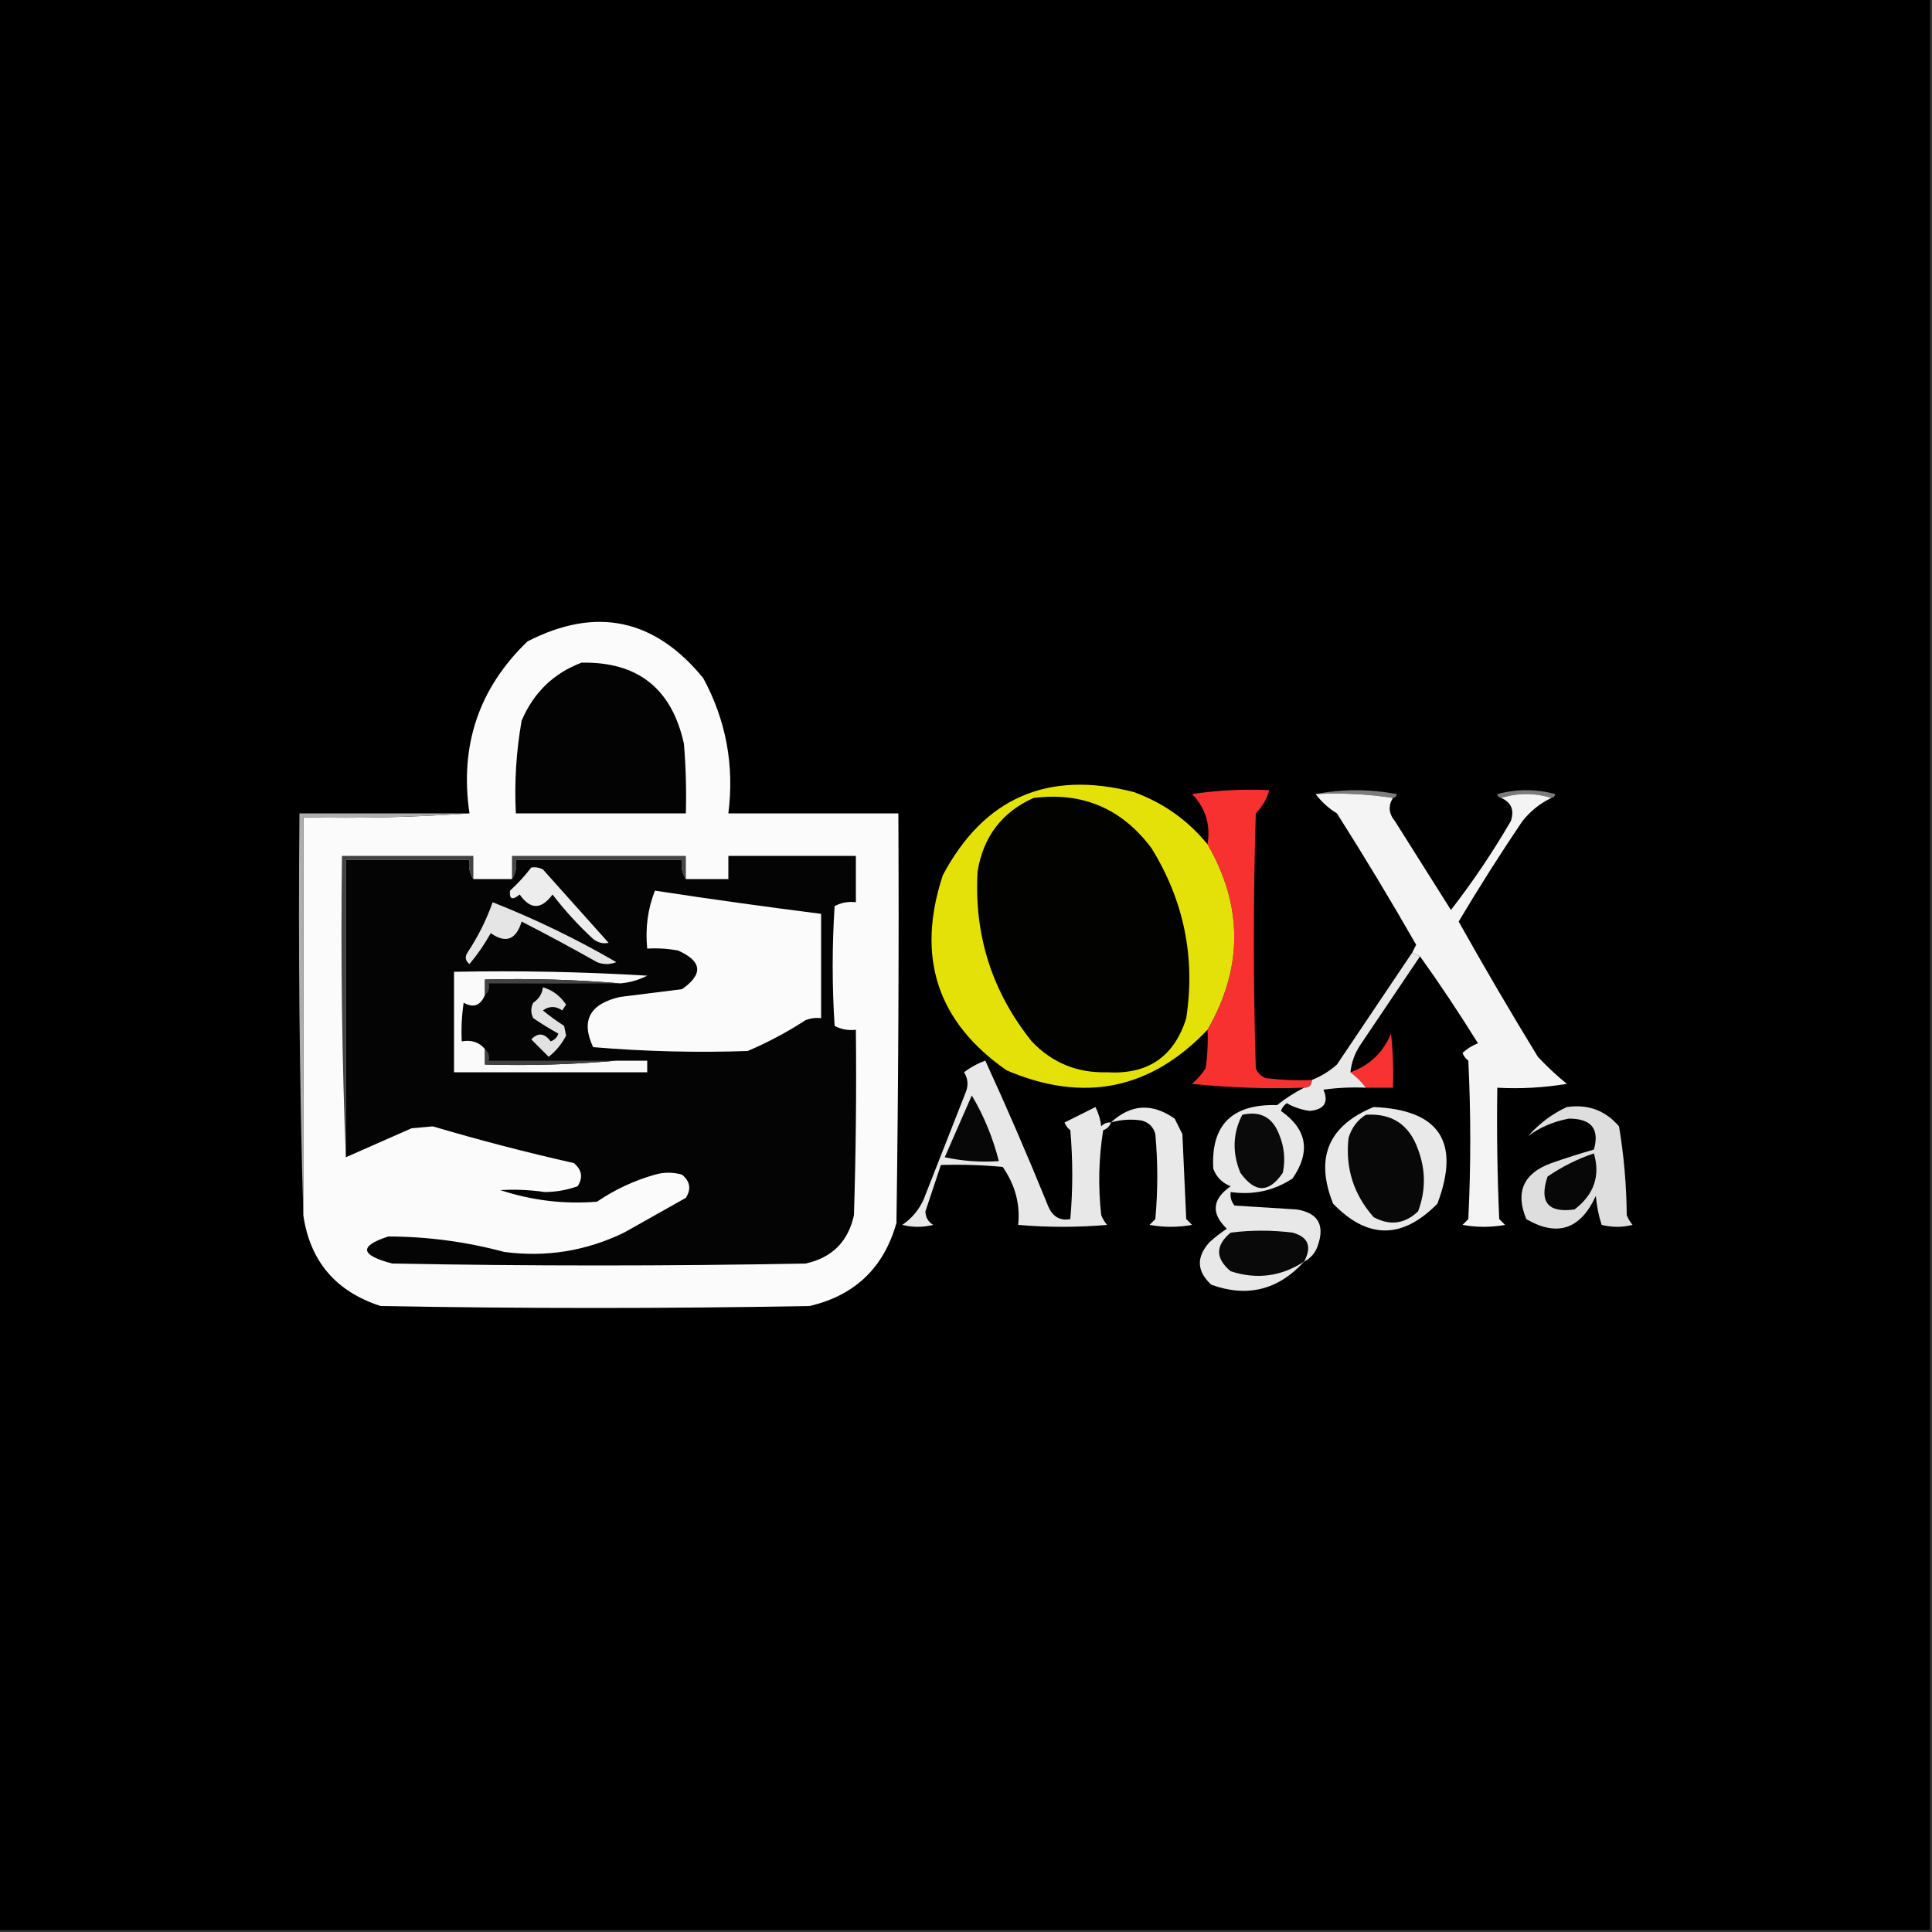 <?xml version="1.0" encoding="UTF-8"?>
<!DOCTYPE svg PUBLIC "-//W3C//DTD SVG 1.1//EN" "http://www.w3.org/Graphics/SVG/1.1/DTD/svg11.dtd">
<svg xmlns="http://www.w3.org/2000/svg" version="1.1" width="500px" height="500px" style="shape-rendering:geometricPrecision; text-rendering:geometricPrecision; image-rendering:optimizeQuality; fill-rule:evenodd; clip-rule:evenodd" xmlns:xlink="http://www.w3.org/1999/xlink">
<rect width="100%" height="100%" fill="#333333" stroke="none"/>
<g><path style="opacity:1" fill="#000000" d="M -0.5,-0.5 C 166.167,-0.5 332.833,-0.5 499.5,-0.5C 499.5,166.167 499.5,332.833 499.5,499.5C 332.833,499.5 166.167,499.5 -0.5,499.5C -0.5,332.833 -0.5,166.167 -0.5,-0.5 Z"/></g>
<g><path style="opacity:1" fill="#fbfbfb" d="M 78.5,314.5 C 78.5,280.167 78.5,245.833 78.5,211.5C 93.01,211.829 107.343,211.496 121.5,210.5C 118.915,192.969 123.915,178.136 136.5,166C 154.223,156.907 169.39,160.074 182,175.5C 187.906,186.419 190.072,198.086 188.5,210.5C 203.167,210.5 217.833,210.5 232.5,210.5C 232.667,245.835 232.5,281.168 232,316.5C 228.724,328.11 221.224,335.277 209.5,338C 172.5,338.667 135.5,338.667 98.5,338C 86.895,334.238 80.228,326.405 78.5,314.5 Z"/></g>
<g><path style="opacity:1" fill="#030303" d="M 150.5,171.5 C 165.049,171.21 173.883,178.21 177,192.5C 177.499,198.491 177.666,204.491 177.5,210.5C 162.833,210.5 148.167,210.5 133.5,210.5C 133.099,202.415 133.599,194.415 135,186.5C 138.106,179.225 143.272,174.225 150.5,171.5 Z"/></g>
<g><path style="opacity:1" fill="#7c7c7c" d="M 340.5,205.5 C 347.344,204.181 354.344,204.181 361.5,205.5C 361.376,206.107 361.043,206.44 360.5,206.5C 354.021,205.509 347.354,205.176 340.5,205.5 Z"/></g>
<g><path style="opacity:1" fill="#7b7b7b" d="M 401.5,206.5 C 397.167,205.167 392.833,205.167 388.5,206.5C 387.957,206.44 387.624,206.107 387.5,205.5C 392.5,204.167 397.5,204.167 402.5,205.5C 402.376,206.107 402.043,206.44 401.5,206.5 Z"/></g>
<g><path style="opacity:1" fill="#f6312f" d="M 339.5,279.5 C 339.5,280.833 338.833,281.5 337.5,281.5C 327.81,281.832 318.144,281.498 308.5,280.5C 309.853,279.315 311.02,277.981 312,276.5C 312.498,273.183 312.665,269.85 312.5,266.5C 321.726,250.478 321.726,234.478 312.5,218.5C 313.335,213.439 312.001,209.105 308.5,205.5C 315.134,204.503 321.8,204.17 328.5,204.5C 327.861,206.76 326.694,208.76 325,210.5C 324.333,232.5 324.333,254.5 325,276.5C 325.5,277.667 326.333,278.5 327.5,279C 331.486,279.499 335.486,279.666 339.5,279.5 Z"/></g>
<g><path style="opacity:1" fill="#f4f4f4" d="M 340.5,205.5 C 347.354,205.176 354.021,205.509 360.5,206.5C 359.222,208.544 359.388,210.544 361,212.5C 365.833,220.167 370.667,227.833 375.5,235.5C 381.149,228.216 386.316,220.549 391,212.5C 391.966,209.66 391.133,207.66 388.5,206.5C 392.833,205.167 397.167,205.167 401.5,206.5C 398.614,207.879 396.114,209.879 394,212.5C 388.236,221.036 382.736,229.703 377.5,238.5C 384.096,250.273 390.93,261.94 398,273.5C 400.349,276.017 402.849,278.35 405.5,280.5C 399.537,281.496 393.537,281.829 387.5,281.5C 387.333,292.838 387.5,304.172 388,315.5C 388.5,316 389,316.5 389.5,317C 385.833,317.667 382.167,317.667 378.5,317C 379,316.5 379.5,316 380,315.5C 380.667,301.833 380.667,288.167 380,274.5C 379.308,273.975 378.808,273.308 378.5,272.5C 379.665,271.416 380.998,270.583 382.5,270C 377.426,261.857 372.426,254.357 367.5,247.5C 366.833,247.167 366.167,246.833 365.5,246.5C 365.804,245.85 366.137,245.183 366.5,244.5C 359.918,233.001 353.085,221.667 346,210.5C 343.809,209.167 341.976,207.5 340.5,205.5 Z"/></g>
<g><path style="opacity:1" fill="#e4e108" d="M 312.5,218.5 C 321.726,234.478 321.726,250.478 312.5,266.5C 297.761,282.012 280.428,285.512 260.5,277C 242.525,264.476 237.025,247.643 244,226.5C 254.689,206.414 271.189,199.247 293.5,205C 301.129,207.813 307.462,212.313 312.5,218.5 Z"/></g>
<g><path style="opacity:1" fill="#020200" d="M 267.5,206.5 C 280.162,204.913 290.329,209.246 298,219.5C 306.395,233.077 309.395,247.743 307,263.5C 303.887,273.482 297.053,278.149 286.5,277.5C 278.797,277.731 272.297,275.064 267,269.5C 256.715,256.644 252.048,241.978 253,225.5C 254.484,216.499 259.317,210.166 267.5,206.5 Z"/></g>
<g><path style="opacity:1" fill="#aeaeae" d="M 121.5,210.5 C 107.343,211.496 93.01,211.829 78.5,211.5C 78.5,245.833 78.5,280.167 78.5,314.5C 77.502,280.004 77.168,245.337 77.5,210.5C 92.167,210.5 106.833,210.5 121.5,210.5 Z"/></g>
<g><path style="opacity:1" fill="#454545" d="M 177.5,227.5 C 176.549,226.081 176.216,224.415 176.5,222.5C 162.167,222.5 147.833,222.5 133.5,222.5C 133.784,224.415 133.451,226.081 132.5,227.5C 132.5,225.5 132.5,223.5 132.5,221.5C 147.5,221.5 162.5,221.5 177.5,221.5C 177.5,223.5 177.5,225.5 177.5,227.5 Z"/></g>
<g><path style="opacity:1" fill="#424242" d="M 122.5,227.5 C 121.549,226.081 121.216,224.415 121.5,222.5C 110.833,222.5 100.167,222.5 89.5,222.5C 89.5,248.167 89.5,273.833 89.5,299.5C 88.501,274.241 88.167,248.241 88.5,221.5C 99.833,221.5 111.167,221.5 122.5,221.5C 122.5,223.5 122.5,225.5 122.5,227.5 Z"/></g>
<g><path style="opacity:1" fill="#040404" d="M 89.5,299.5 C 89.5,273.833 89.5,248.167 89.5,222.5C 100.167,222.5 110.833,222.5 121.5,222.5C 121.216,224.415 121.549,226.081 122.5,227.5C 125.833,227.5 129.167,227.5 132.5,227.5C 133.451,226.081 133.784,224.415 133.5,222.5C 147.833,222.5 162.167,222.5 176.5,222.5C 176.216,224.415 176.549,226.081 177.5,227.5C 181.167,227.5 184.833,227.5 188.5,227.5C 188.5,225.5 188.5,223.5 188.5,221.5C 199.5,221.5 210.5,221.5 221.5,221.5C 221.5,225.5 221.5,229.5 221.5,233.5C 219.533,233.261 217.699,233.594 216,234.5C 215.333,244.833 215.333,255.167 216,265.5C 217.699,266.406 219.533,266.739 221.5,266.5C 221.667,282.503 221.5,298.503 221,314.5C 219.5,321.333 215.333,325.5 208.5,327C 172.833,327.667 137.167,327.667 101.5,327C 93.18,324.812 92.846,322.478 100.5,320C 110.638,320.025 120.638,321.358 130.5,324C 141.335,325.433 151.668,323.766 161.5,319C 166.833,316 172.167,313 177.5,310C 178.935,307.733 178.602,305.733 176.5,304C 174.167,303.333 171.833,303.333 169.5,304C 164.118,305.524 159.118,307.858 154.5,311C 145.973,311.687 137.64,310.687 129.5,308C 133.324,307.773 137.158,307.94 141,308.5C 143.925,308.477 146.759,307.977 149.5,307C 150.935,304.733 150.602,302.733 148.5,301C 136.189,298.227 124.023,295.06 112,291.5C 110.167,291.667 108.333,291.833 106.5,292C 100.812,294.512 95.145,297.012 89.5,299.5 Z"/></g>
<g><path style="opacity:1" fill="#ededed" d="M 137.5,224.5 C 138.552,224.351 139.552,224.517 140.5,225C 146.167,231.333 151.833,237.667 157.5,244C 156.092,244.315 154.759,243.982 153.5,243C 149.65,239.451 146.15,235.617 143,231.5C 140.073,235.452 137.239,235.452 134.5,231.5C 132.595,233.058 131.761,232.725 132,230.5C 134.04,228.63 135.873,226.63 137.5,224.5 Z"/></g>
<g><path style="opacity:1" fill="#fbfbfb" d="M 169.5,230.5 C 183.796,232.685 198.129,234.685 212.5,236.5C 212.5,245.5 212.5,254.5 212.5,263.5C 211.127,263.343 209.793,263.51 208.5,264C 203.731,267.103 198.731,269.769 193.5,272C 180.154,272.454 166.82,272.121 153.5,271C 150.28,264.125 152.614,259.791 160.5,258C 165.833,257.333 171.167,256.667 176.5,256C 182.058,252.115 181.724,248.782 175.5,246C 172.854,245.503 170.187,245.336 167.5,245.5C 166.974,240.193 167.64,235.193 169.5,230.5 Z"/></g>
<g><path style="opacity:1" fill="#e5e5e5" d="M 127.5,233.5 C 138.531,237.849 149.198,243.015 159.5,249C 157.833,249.667 156.167,249.667 154.5,249C 148.08,245.373 141.58,241.873 135,238.5C 133.565,243.228 130.898,244.228 127,241.5C 125.401,244.378 123.567,247.044 121.5,249.5C 120.417,248.635 120.251,247.635 121,246.5C 123.705,242.423 125.872,238.09 127.5,233.5 Z"/></g>
<g><path style="opacity:1" fill="#fafafa" d="M 160.5,254.5 C 148.914,253.522 137.247,253.189 125.5,253.5C 125.5,254.833 125.5,256.167 125.5,257.5C 124.362,260.267 122.528,260.934 120,259.5C 119.502,262.817 119.335,266.15 119.5,269.5C 122.01,269.054 124.01,269.72 125.5,271.5C 125.5,272.833 125.5,274.167 125.5,275.5C 137.012,275.828 148.346,275.495 159.5,274.5C 162.167,274.5 164.833,274.5 167.5,274.5C 167.5,275.5 167.5,276.5 167.5,277.5C 150.833,277.5 134.167,277.5 117.5,277.5C 117.5,268.833 117.5,260.167 117.5,251.5C 134.18,251.167 150.847,251.501 167.5,252.5C 165.293,253.635 162.96,254.301 160.5,254.5 Z"/></g>
<g><path style="opacity:1" fill="#434343" d="M 160.5,254.5 C 149.414,254.557 138.081,254.557 126.5,254.5C 126.737,255.791 126.404,256.791 125.5,257.5C 125.5,256.167 125.5,254.833 125.5,253.5C 137.247,253.189 148.914,253.522 160.5,254.5 Z"/></g>
<g><path style="opacity:1" fill="#e2e2e2" d="M 140.5,255.5 C 142.984,256.234 144.984,257.734 146.5,260C 146.167,260.5 145.833,261 145.5,261.5C 143.802,260.319 142.135,260.319 140.5,261.5C 142.22,262.92 144.054,264.253 146,265.5C 146.167,266.333 146.333,267.167 146.5,268C 145.422,270.137 143.922,271.97 142,273.5C 140.522,272.022 139.022,270.522 137.5,269C 139.24,267.173 140.907,267.34 142.5,269.5C 143.5,269.167 144.167,268.5 144.5,267.5C 142.267,266.258 140.101,264.924 138,263.5C 137.333,262.167 137.333,260.833 138,259.5C 139.481,258.529 140.315,257.196 140.5,255.5 Z"/></g>
<g><path style="opacity:1" fill="#f73231" d="M 353.5,281.5 C 352.375,280 351.041,278.667 349.5,277.5C 354.425,275.743 357.925,272.41 360,267.5C 360.499,272.155 360.666,276.821 360.5,281.5C 358.167,281.5 355.833,281.5 353.5,281.5 Z"/></g>
<g><path style="opacity:1" fill="#414141" d="M 125.5,271.5 C 126.404,272.209 126.737,273.209 126.5,274.5C 137.5,274.5 148.5,274.5 159.5,274.5C 148.346,275.495 137.012,275.828 125.5,275.5C 125.5,274.167 125.5,272.833 125.5,271.5 Z"/></g>
<g><path style="opacity:1" fill="#e8e8e8" d="M 287.5,290.5 C 287.189,291.478 286.522,292.145 285.5,292.5C 284.335,299.811 284.169,307.144 285,314.5C 285.374,315.416 285.874,316.25 286.5,317C 278.833,317.667 271.167,317.667 263.5,317C 264.065,311.663 262.731,306.663 259.5,302C 254.177,301.501 248.844,301.334 243.5,301.5C 242.185,305.474 240.851,309.474 239.5,313.5C 239.529,315.029 240.196,316.196 241.5,317C 238.833,317.667 236.167,317.667 233.5,317C 235.906,315.378 237.739,313.211 239,310.5C 242.667,301.167 246.333,291.833 250,282.5C 250.651,280.765 250.485,279.098 249.5,277.5C 251.179,276.218 253.013,275.218 255,274.5C 260.591,286.686 265.925,299.02 271,311.5C 272.135,314.707 274.135,316.041 277,315.5C 277.667,307.833 277.667,300.167 277,292.5C 276.308,291.975 275.808,291.308 275.5,290.5C 278.158,289.171 280.824,287.838 283.5,286.5C 284.298,288.078 284.798,289.744 285,291.5C 285.671,290.748 286.504,290.414 287.5,290.5 Z"/></g>
<g><path style="opacity:1" fill="#070707" d="M 251.5,283.5 C 254.628,288.767 256.961,294.434 258.5,300.5C 253.786,300.827 249.12,300.493 244.5,299.5C 246.848,294.141 249.181,288.807 251.5,283.5 Z"/></g>
<g><path style="opacity:1" fill="#e9e9e9" d="M 287.5,290.5 C 292.655,285.73 298.155,285.397 304,289.5C 304.667,290.833 305.333,292.167 306,293.5C 306.333,300.833 306.667,308.167 307,315.5C 307.5,316 308,316.5 308.5,317C 304.833,317.667 301.167,317.667 297.5,317C 298,316.5 298.5,316 299,315.5C 299.667,308.167 299.667,300.833 299,293.5C 298.5,291.667 297.333,290.5 295.5,290C 292.808,289.57 290.141,289.737 287.5,290.5 Z"/></g>
<g><path style="opacity:1" fill="#e8e8e8" d="M 365.5,246.5 C 366.167,246.833 366.833,247.167 367.5,247.5C 362.343,255.138 357.177,262.805 352,270.5C 350.589,272.65 349.755,274.984 349.5,277.5C 351.041,278.667 352.375,280 353.5,281.5C 349.818,281.335 346.152,281.501 342.5,282C 343.911,285.282 342.745,287.116 339,287.5C 336.849,287.227 334.849,286.561 333,285.5C 332.308,286.025 331.808,286.692 331.5,287.5C 338.272,292.249 339.272,298.082 334.5,305C 329.684,308.159 324.351,309.326 318.5,308.5C 318.33,309.822 318.663,310.989 319.5,312C 324.833,312.333 330.167,312.667 335.5,313C 341.121,313.855 342.954,317.022 341,322.5C 340.34,324.324 339.173,325.657 337.5,326.5C 330.823,333.841 322.823,335.841 313.5,332.5C 309.705,329.015 309.538,325.349 313,321.5C 314.41,320.213 315.91,319.046 317.5,318C 313.356,314.021 313.69,310.355 318.5,307C 316.333,306.167 314.833,304.667 314,302.5C 313.328,291.171 318.828,285.671 330.5,286C 332.76,284.212 335.093,282.712 337.5,281.5C 338.833,281.5 339.5,280.833 339.5,279.5C 341.89,278.554 344.056,277.221 346,275.5C 352.51,265.805 359.01,256.138 365.5,246.5 Z"/></g>
<g><path style="opacity:1" fill="#0a0a0a" d="M 321.5,288.5 C 326.133,287.458 329.299,289.125 331,293.5C 332.368,296.738 332.701,300.072 332,303.5C 328.433,308.796 324.766,308.796 321,303.5C 318.865,298.302 319.032,293.302 321.5,288.5 Z"/></g>
<g><path style="opacity:1" fill="#e9e9e9" d="M 355.5,286.5 C 372.519,287.2 378.019,295.534 372,311.5C 362.925,320.756 353.925,320.756 345,311.5C 340.264,299.644 343.764,291.311 355.5,286.5 Z"/></g>
<g><path style="opacity:1" fill="#080808" d="M 353.5,288.5 C 360.237,288.06 364.737,291.06 367,297.5C 369,302.833 369,308.167 367,313.5C 363.547,316.769 359.714,317.269 355.5,315C 350.302,309.109 348.135,302.276 349,294.5C 349.804,291.854 351.304,289.854 353.5,288.5 Z"/></g>
<g><path style="opacity:1" fill="#dedede" d="M 405.5,286.5 C 410.969,285.71 415.469,287.377 419,291.5C 420.267,299.062 420.934,306.729 421,314.5C 421.374,315.416 421.874,316.25 422.5,317C 419.833,317.667 417.167,317.667 414.5,317C 413.726,314.595 413.226,312.095 413,309.5C 409.024,318.174 403.024,320.174 395,315.5C 392.094,308.475 394.26,303.641 401.5,301C 405.141,299.731 408.808,298.564 412.5,297.5C 414.006,292.152 411.839,289.486 406,289.5C 401.992,290.265 398.492,291.765 395.5,294C 398.365,290.749 401.699,288.249 405.5,286.5 Z"/></g>
<g><path style="opacity:1" fill="#070707" d="M 412.5,298.5 C 414.201,304.308 412.535,309.141 407.5,313C 400.628,313.959 398.295,311.126 400.5,304.5C 404.271,301.918 408.271,299.918 412.5,298.5 Z"/></g>
<g><path style="opacity:1" fill="#090909" d="M 337.5,326.5 C 331.565,330.367 325.232,331.2 318.5,329C 314.5,325.667 314.5,322.333 318.5,319C 323.833,318.333 329.167,318.333 334.5,319C 338.581,320.11 339.581,322.61 337.5,326.5 Z"/></g>
</svg>
